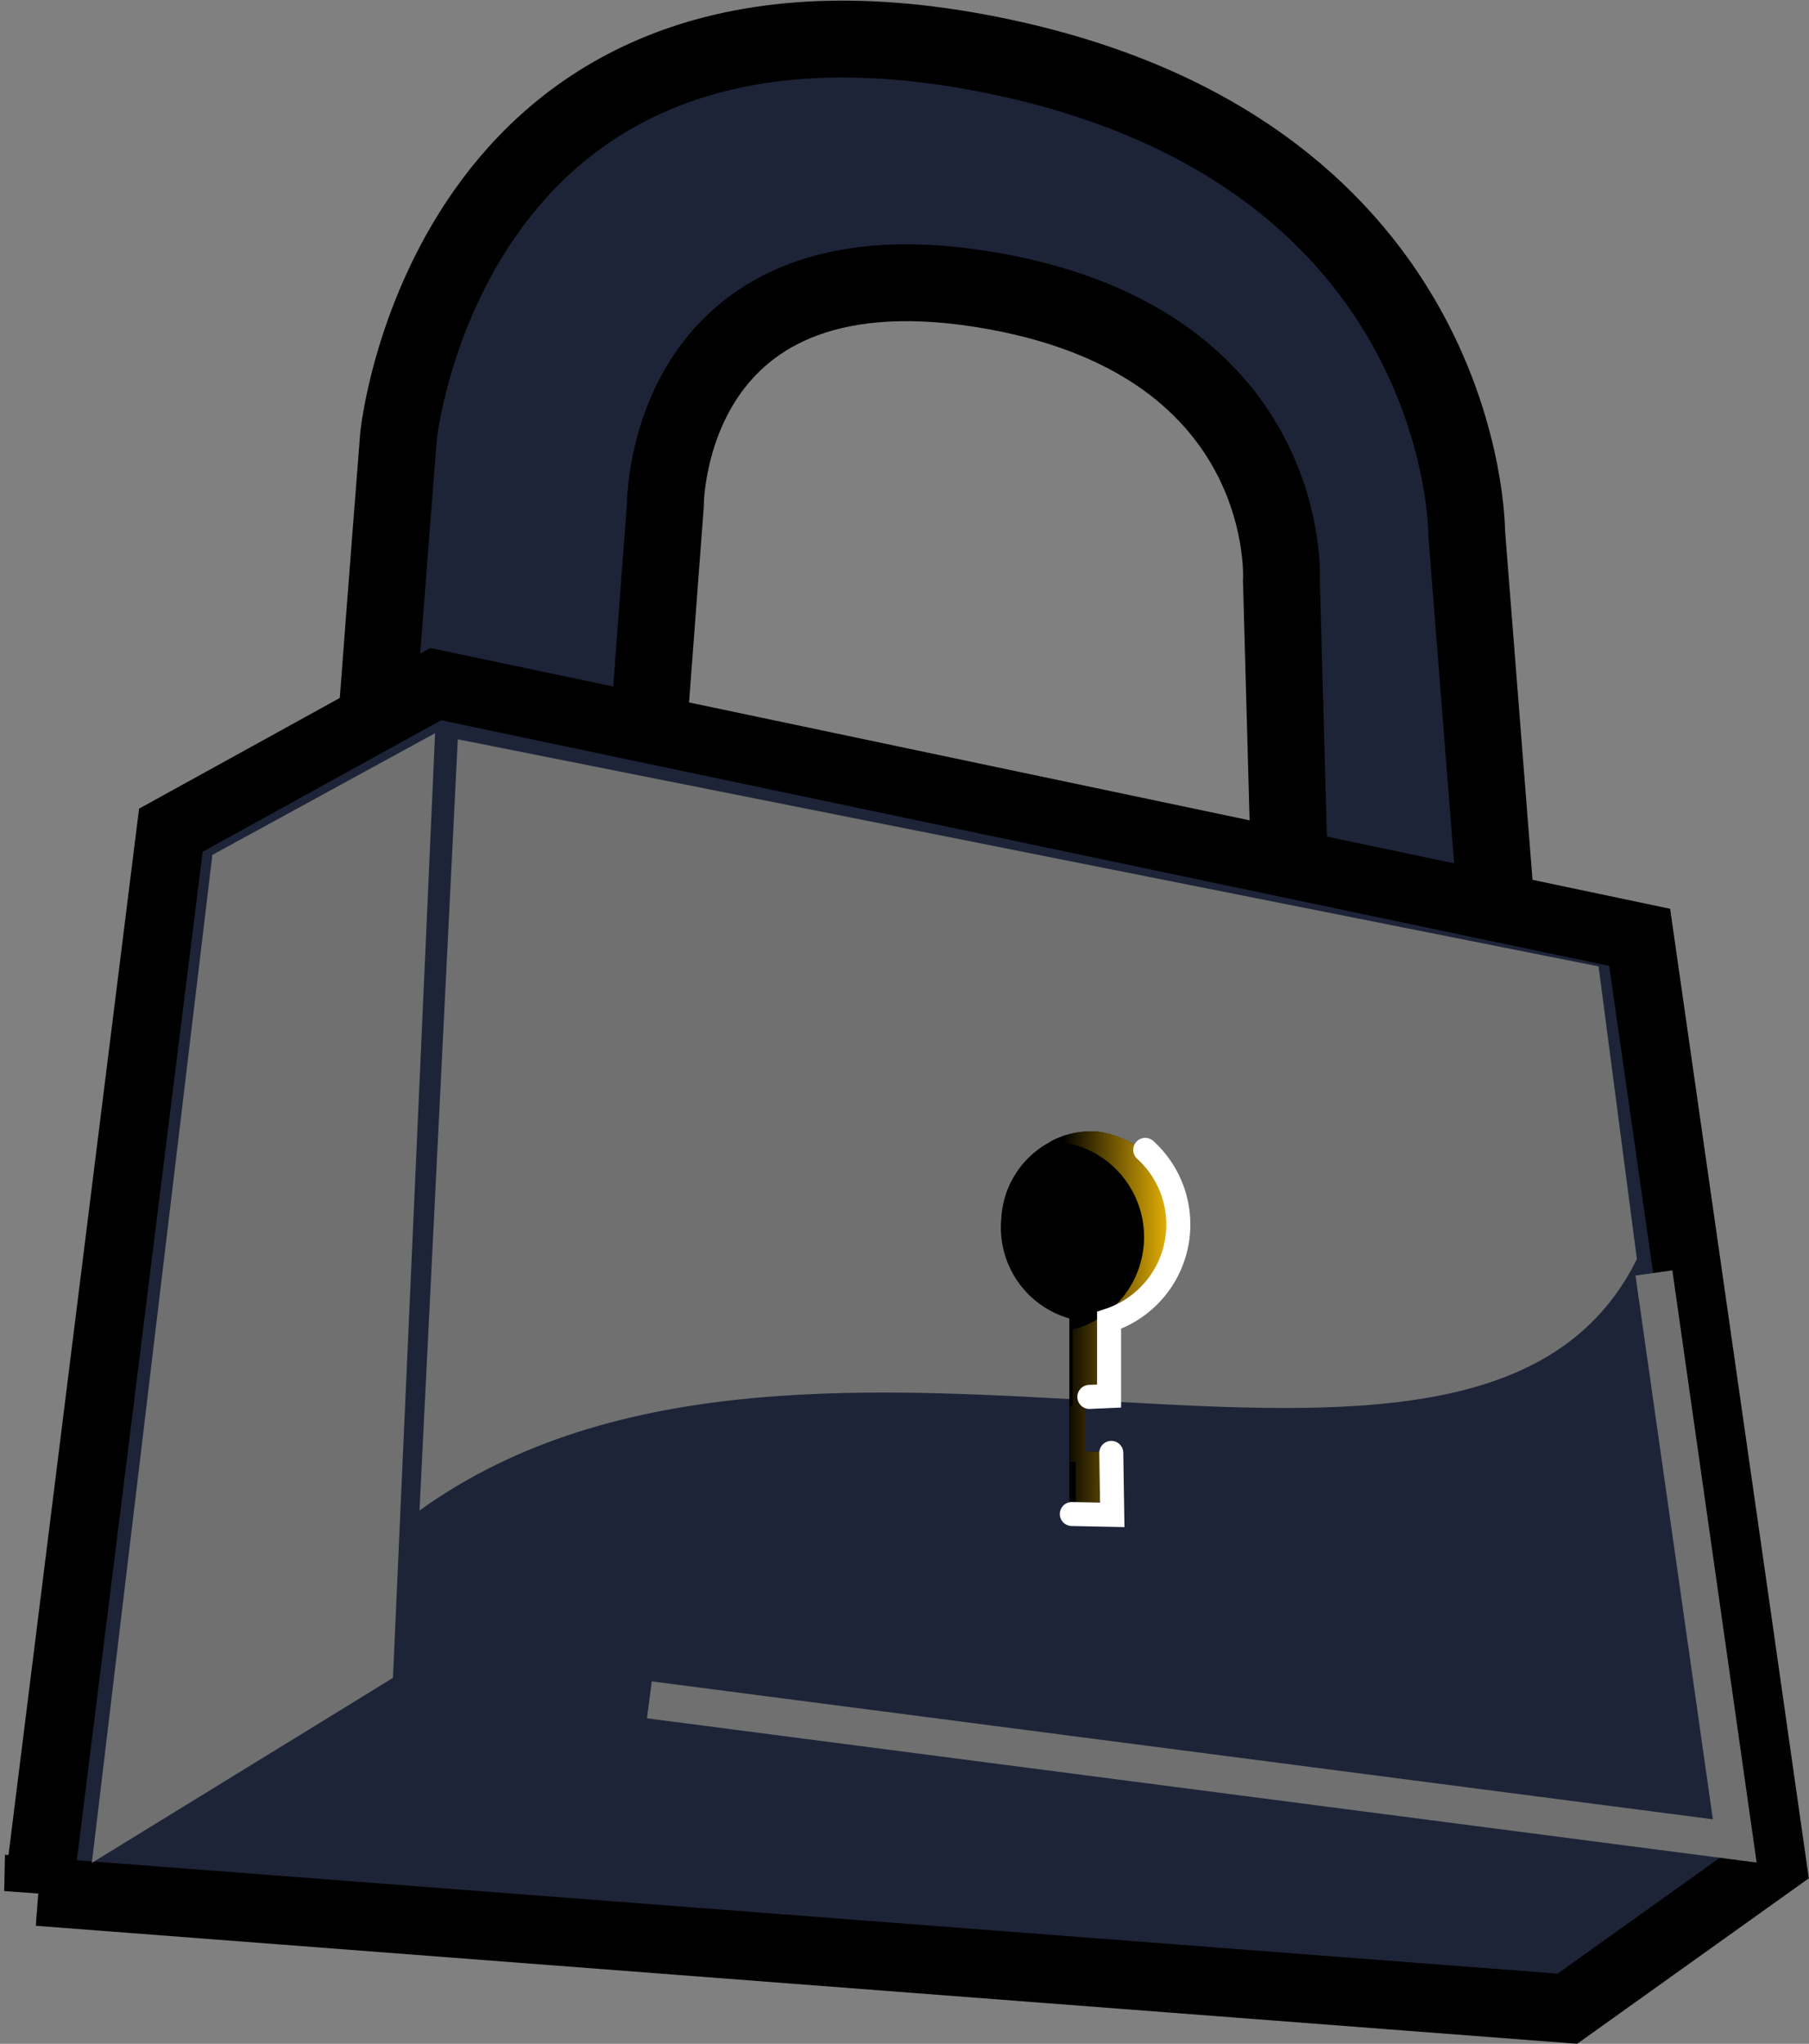 <svg xmlns="http://www.w3.org/2000/svg" xmlns:xlink="http://www.w3.org/1999/xlink" width="41.736" height="47.141" viewBox="0 0 41.736 47.141"><rect x="0" y="0" width="41.736" height="47.141" fill="#808080" stroke="none"/><defs><linearGradient id="a" x1="4.775" y1="30.574" x2="4.955" y2="26.666" gradientUnits="objectBoundingBox"><stop offset="0" stop-color="#c48800"/><stop offset="1" stop-color="#c48800" stop-opacity="0"/></linearGradient><linearGradient id="b" x1="0.098" y1="0.527" x2="1" y2="0.531" gradientUnits="objectBoundingBox"><stop offset="0"/><stop offset="1" stop-color="#ffc405"/></linearGradient></defs><g transform="translate(-23.226 -7.135)"><path d="M38.85,31.016c-.033-.794.993-13.819.993-13.819S41,5.709,53.815,8.462c10.7,2.3,10.672,10.96,10.672,10.96l1.261,16.042-5.153-1.112-.382-13.819s.332-5.4-6.564-6.671C45.969,12.447,46,18.786,46,18.786L45.115,30.54l-6.265.476Z" transform="translate(-7.423 0)" fill="#1d2438" stroke="#000" stroke-width="1.773" fill-rule="evenodd"/><path d="M24.112,72.963l3.056-24.485,6.111-3.369,27.776,5.84L63.308,66.68l.8,5.609L59.388,75.66l-35.276-2.7Z" transform="translate(0 -22.194)" fill="#1d2438" stroke="#000" stroke-width="1.579" fill-rule="evenodd"/><path d="M26.6,73.984,29.38,50.736l5.139-2.808-.972,21.79Z" transform="translate(-1.255 -23.882)" fill="#707070" fill-rule="evenodd"/><path d="M26.325,106.537l7.083-4.327,30.5,3.981-3.889,2.866-33.692-2.52Z" transform="translate(-1.115 -56.377)" fill-rule="evenodd" fill="url(#a)"/><path d="M75.69,78.948l1.865,13.1L52.514,88.794" transform="translate(-14.306 -42.452)" fill="none" stroke="#707070" stroke-width="0.859"/><path d="M42.712,48.277l-.884,17.789c9.035-6.512,24.355,1.747,28.087-5.8l-.884-6.751L42.712,48.277Z" transform="translate(-8.924 -24.09)" fill="#707070" fill-rule="evenodd"/><g transform="translate(46.326 33.228)"><path d="M258.8,92.046a2.12,2.12,0,0,0-2.016,2.008,2.18,2.18,0,0,0,1.569,2.307v4.531h.971V99.433h-.623V98.14h.554V96.378a2.211,2.211,0,0,0-.245-4.326Q258.909,92.044,258.8,92.046Z" transform="translate(-256.782 -92.044)"/><path d="M259.942,92.043a1.968,1.968,0,0,0-.9.243c.023,0,.047,0,.069,0a1.662,1.662,0,0,1,.21.007,2.211,2.211,0,0,1,.246,4.326v1.761H259.5v1.292h.137v1.22h.833V99.43h-.623V98.137h.554V96.376a2.211,2.211,0,0,0-.245-4.326c-.071-.006-.142-.008-.212-.007Z" transform="translate(-257.919 -92.043)" fill="url(#b)"/></g><path d="M74.258,71.873a2.325,2.325,0,0,1-.834,3.931v1.747l-.455.02" transform="translate(-24.61 -38.216)" fill="none" stroke="#fff" stroke-linecap="round" stroke-width="0.554"/><path d="M73.064,89.287l.022,1.429-.933-.019" transform="translate(-24.199 -48.641)" fill="none" stroke="#fff" stroke-linecap="round" stroke-width="0.554"/></g></svg>